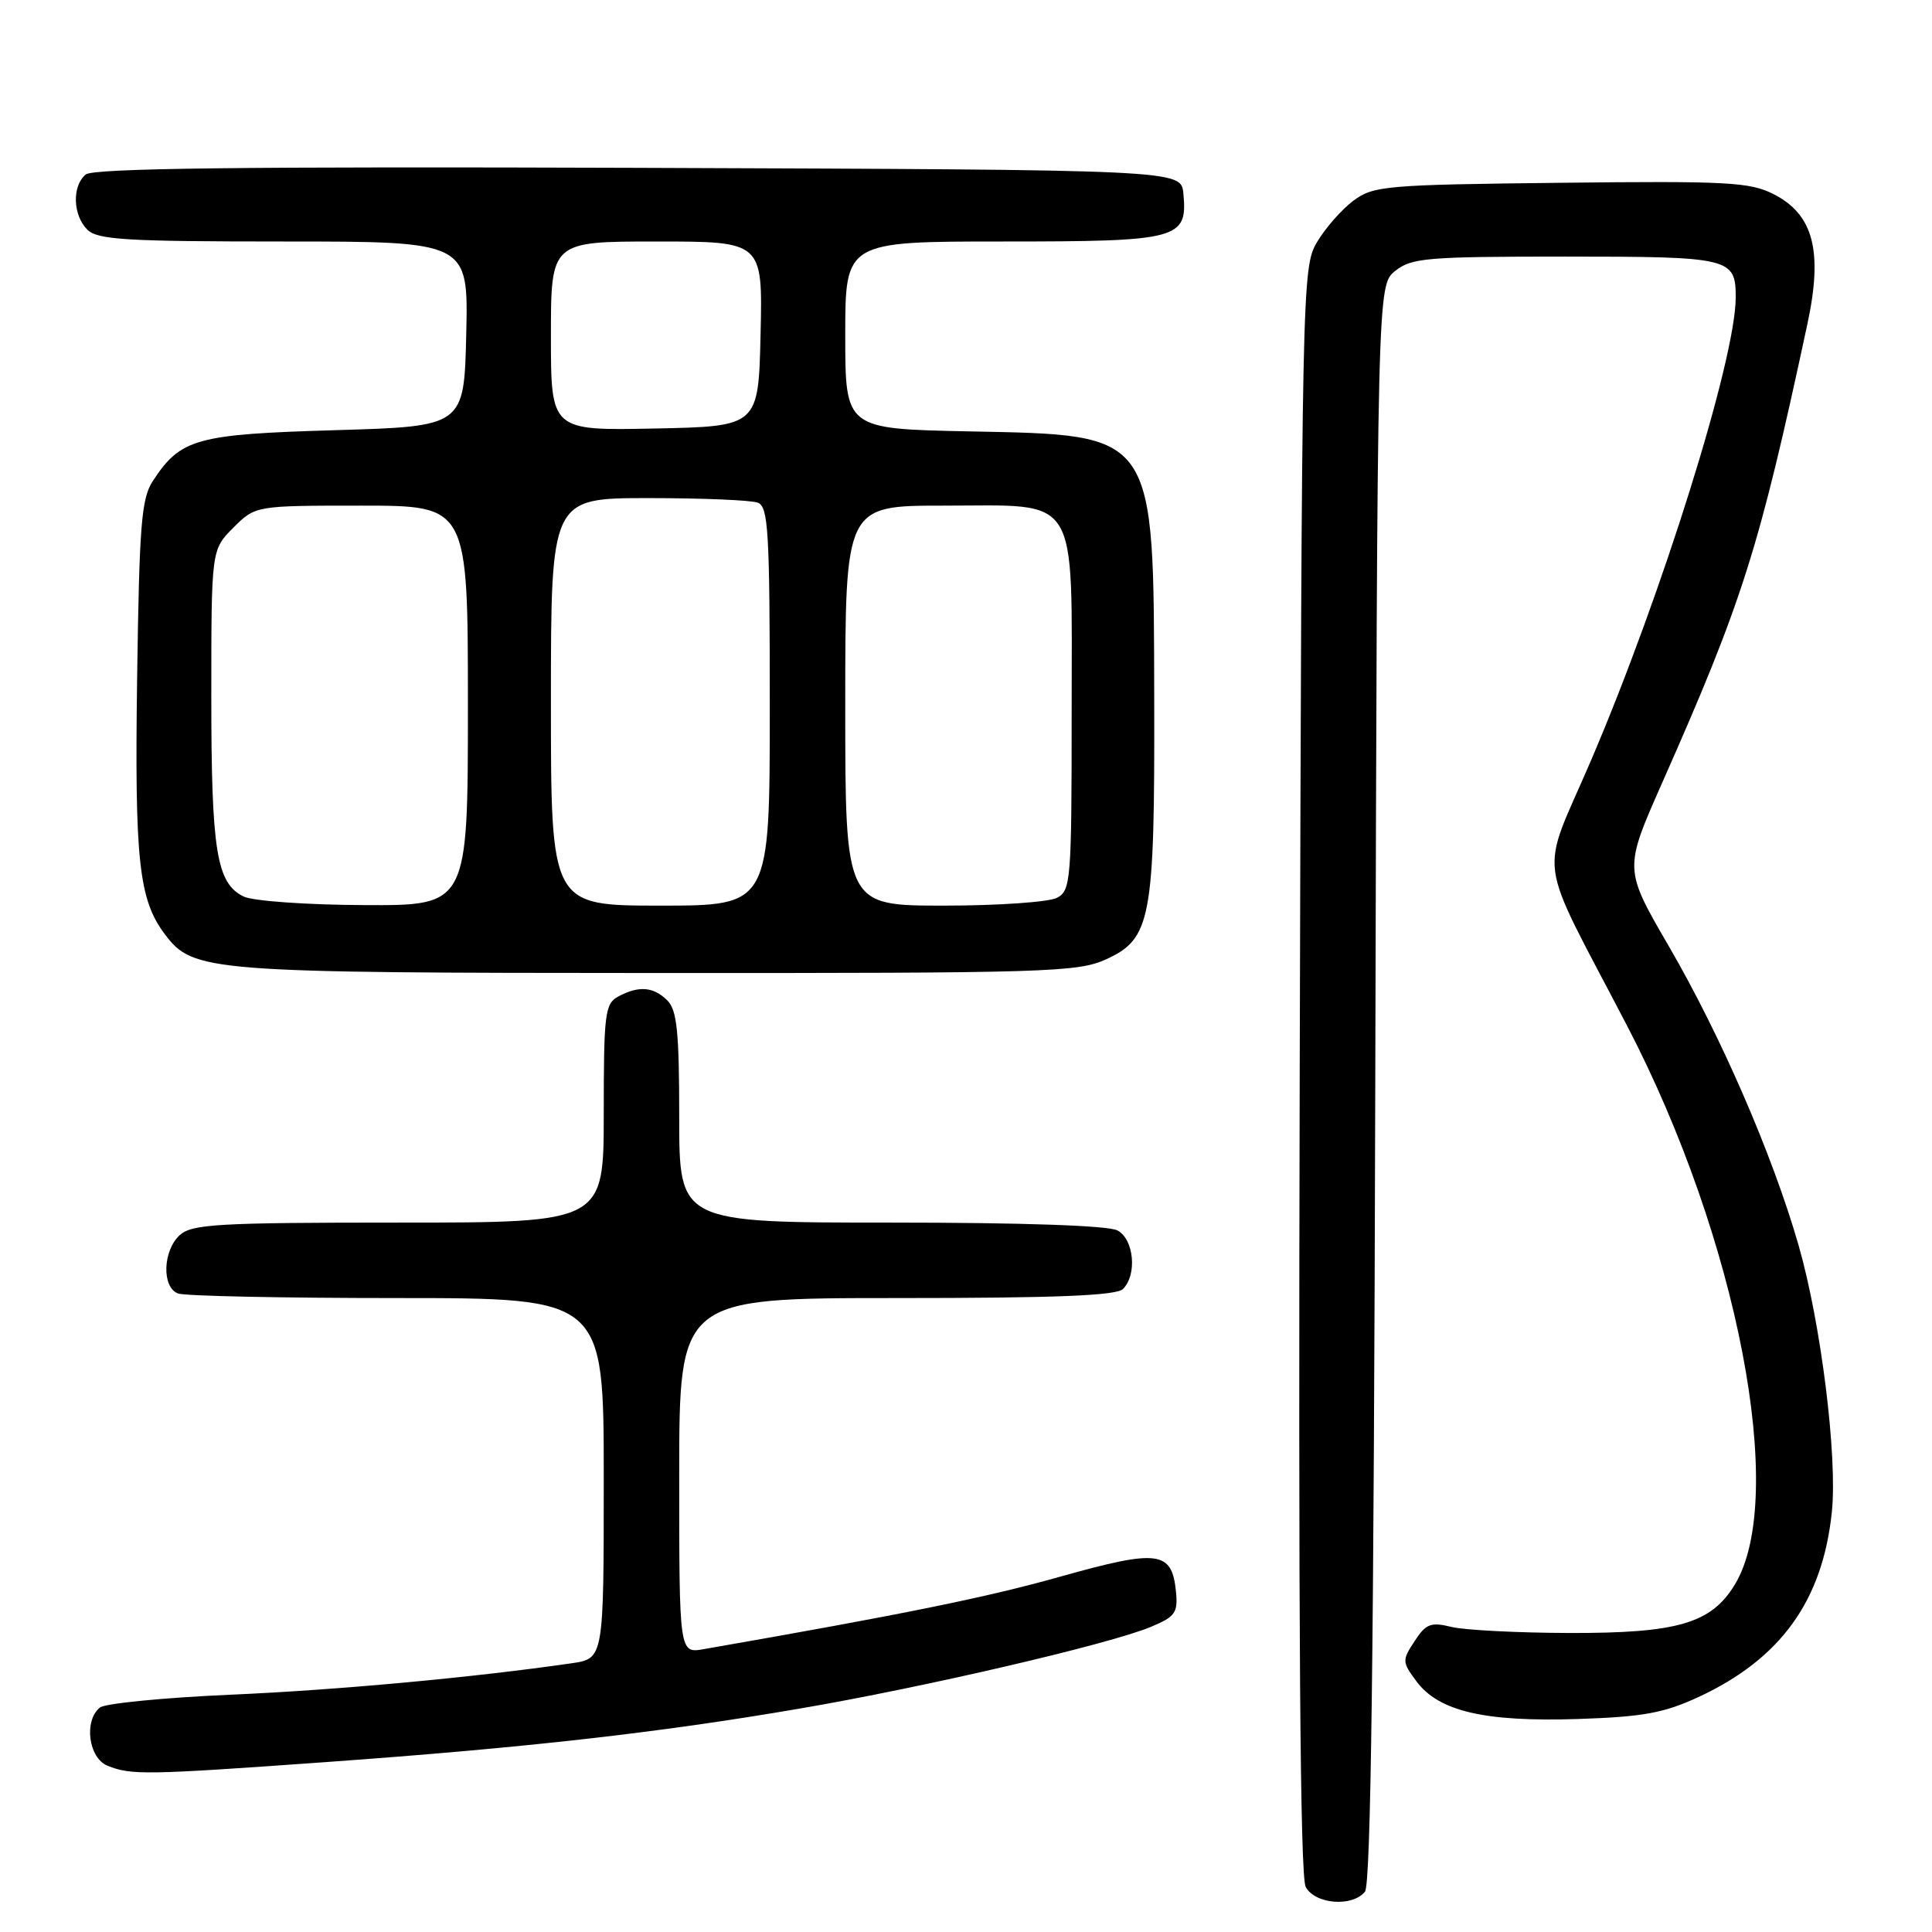 <?xml version="1.0" encoding="UTF-8" standalone="no"?>
<!DOCTYPE svg PUBLIC "-//W3C//DTD SVG 1.1//EN" "http://www.w3.org/Graphics/SVG/1.1/DTD/svg11.dtd" >
<svg xmlns="http://www.w3.org/2000/svg" xmlns:xlink="http://www.w3.org/1999/xlink" version="1.1" viewBox="0 0 256 256">
 <g >
 <path fill="currentColor"
d=" M 180.86 250.67 C 181.65 249.72 182.04 218.92 182.23 143.58 C 182.50 37.82 182.50 37.82 184.86 35.91 C 187.01 34.17 189.02 34.00 207.41 34.00 C 229.33 34.00 230.01 34.16 229.99 39.45 C 229.97 47.62 220.25 78.70 210.87 100.64 C 203.97 116.76 203.38 112.42 215.64 136.00 C 230.28 164.17 236.88 198.45 229.87 209.97 C 226.75 215.11 222.31 216.41 208.00 216.38 C 201.12 216.36 194.08 216.00 192.34 215.58 C 189.59 214.90 188.95 215.15 187.44 217.46 C 185.77 220.01 185.78 220.22 187.69 222.79 C 190.65 226.76 196.71 228.17 209.00 227.78 C 217.71 227.49 220.44 227.00 225.05 224.87 C 235.96 219.81 241.51 212.10 242.73 200.34 C 243.49 192.98 241.28 175.30 238.32 165.00 C 234.87 153.01 228.02 137.23 221.10 125.33 C 215.19 115.16 215.19 115.16 220.20 103.83 C 230.94 79.58 233.06 72.88 239.48 42.98 C 241.57 33.27 240.31 28.42 235.00 25.72 C 231.87 24.13 228.87 23.97 206.82 24.22 C 183.53 24.48 181.98 24.62 179.32 26.60 C 177.77 27.76 175.60 30.24 174.50 32.10 C 172.54 35.43 172.49 37.56 172.22 141.77 C 172.03 215.30 172.27 248.64 173.01 250.02 C 174.24 252.32 179.15 252.73 180.86 250.67 Z  M 43.27 233.48 C 69.72 231.58 87.35 229.59 106.00 226.39 C 122.39 223.59 147.02 217.86 152.49 215.57 C 155.73 214.22 156.10 213.70 155.82 210.87 C 155.28 205.49 153.49 205.26 140.51 208.91 C 130.75 211.66 119.70 213.91 93.25 218.52 C 90.00 219.09 90.00 219.09 90.00 195.55 C 90.00 172.00 90.00 172.00 118.80 172.00 C 139.87 172.00 147.92 171.68 148.80 170.80 C 150.70 168.90 150.26 164.21 148.07 163.04 C 146.86 162.39 135.50 162.00 118.07 162.00 C 90.00 162.00 90.00 162.00 90.00 148.07 C 90.00 136.74 89.71 133.85 88.43 132.57 C 86.60 130.74 84.65 130.58 81.93 132.04 C 80.16 132.99 80.00 134.26 80.00 147.54 C 80.00 162.00 80.00 162.00 52.83 162.00 C 28.95 162.00 25.44 162.20 23.83 163.65 C 21.57 165.70 21.41 170.56 23.58 171.39 C 24.45 171.73 37.50 172.00 52.58 172.00 C 80.00 172.00 80.00 172.00 80.00 195.89 C 80.00 219.77 80.00 219.77 75.75 220.39 C 62.69 222.28 44.59 223.95 30.50 224.56 C 21.70 224.95 13.94 225.71 13.25 226.25 C 11.08 227.98 11.72 232.95 14.25 233.97 C 17.39 235.23 19.29 235.20 43.27 233.48 Z  M 146.55 127.12 C 152.53 124.40 153.01 121.82 152.94 92.88 C 152.86 57.00 153.32 57.67 128.43 57.16 C 112.00 56.83 112.00 56.83 112.00 44.41 C 112.00 32.00 112.00 32.00 132.93 32.00 C 156.25 32.00 157.39 31.70 156.80 25.62 C 156.50 22.50 156.50 22.50 84.61 22.24 C 32.34 22.06 12.35 22.29 11.36 23.12 C 9.53 24.64 9.64 28.50 11.57 30.43 C 12.91 31.77 16.70 32.00 37.60 32.00 C 62.06 32.00 62.06 32.00 61.78 44.25 C 61.50 56.50 61.50 56.50 44.45 57.00 C 25.98 57.54 23.94 58.11 20.26 63.72 C 18.73 66.05 18.46 69.50 18.17 89.87 C 17.83 114.05 18.39 119.21 21.85 123.80 C 25.60 128.77 27.39 128.91 87.00 128.93 C 138.78 128.95 142.77 128.83 146.55 127.12 Z  M 32.30 118.80 C 28.69 117.06 28.00 112.80 28.00 92.27 C 28.00 72.85 28.00 72.85 30.92 69.92 C 33.85 67.00 33.85 67.00 47.92 67.00 C 62.00 67.00 62.00 67.00 62.00 93.50 C 62.00 120.00 62.00 120.00 48.25 119.93 C 40.69 119.90 33.51 119.39 32.30 118.80 Z  M 73.00 93.00 C 73.00 66.00 73.00 66.00 85.92 66.00 C 93.02 66.00 99.55 66.27 100.42 66.61 C 101.81 67.14 102.00 70.46 102.00 93.61 C 102.00 120.00 102.00 120.00 87.50 120.00 C 73.00 120.00 73.00 120.00 73.00 93.00 Z  M 112.00 93.50 C 112.00 67.00 112.00 67.00 125.00 67.00 C 143.26 67.00 142.00 64.96 142.00 94.46 C 142.00 116.64 141.89 117.99 140.07 118.96 C 139.00 119.53 132.25 120.00 125.07 120.00 C 112.00 120.00 112.00 120.00 112.00 93.50 Z  M 73.00 44.53 C 73.00 32.00 73.00 32.00 87.03 32.00 C 101.06 32.00 101.06 32.00 100.78 44.25 C 100.50 56.50 100.50 56.50 86.75 56.78 C 73.00 57.06 73.00 57.06 73.00 44.53 Z "/>
</g>
</svg>